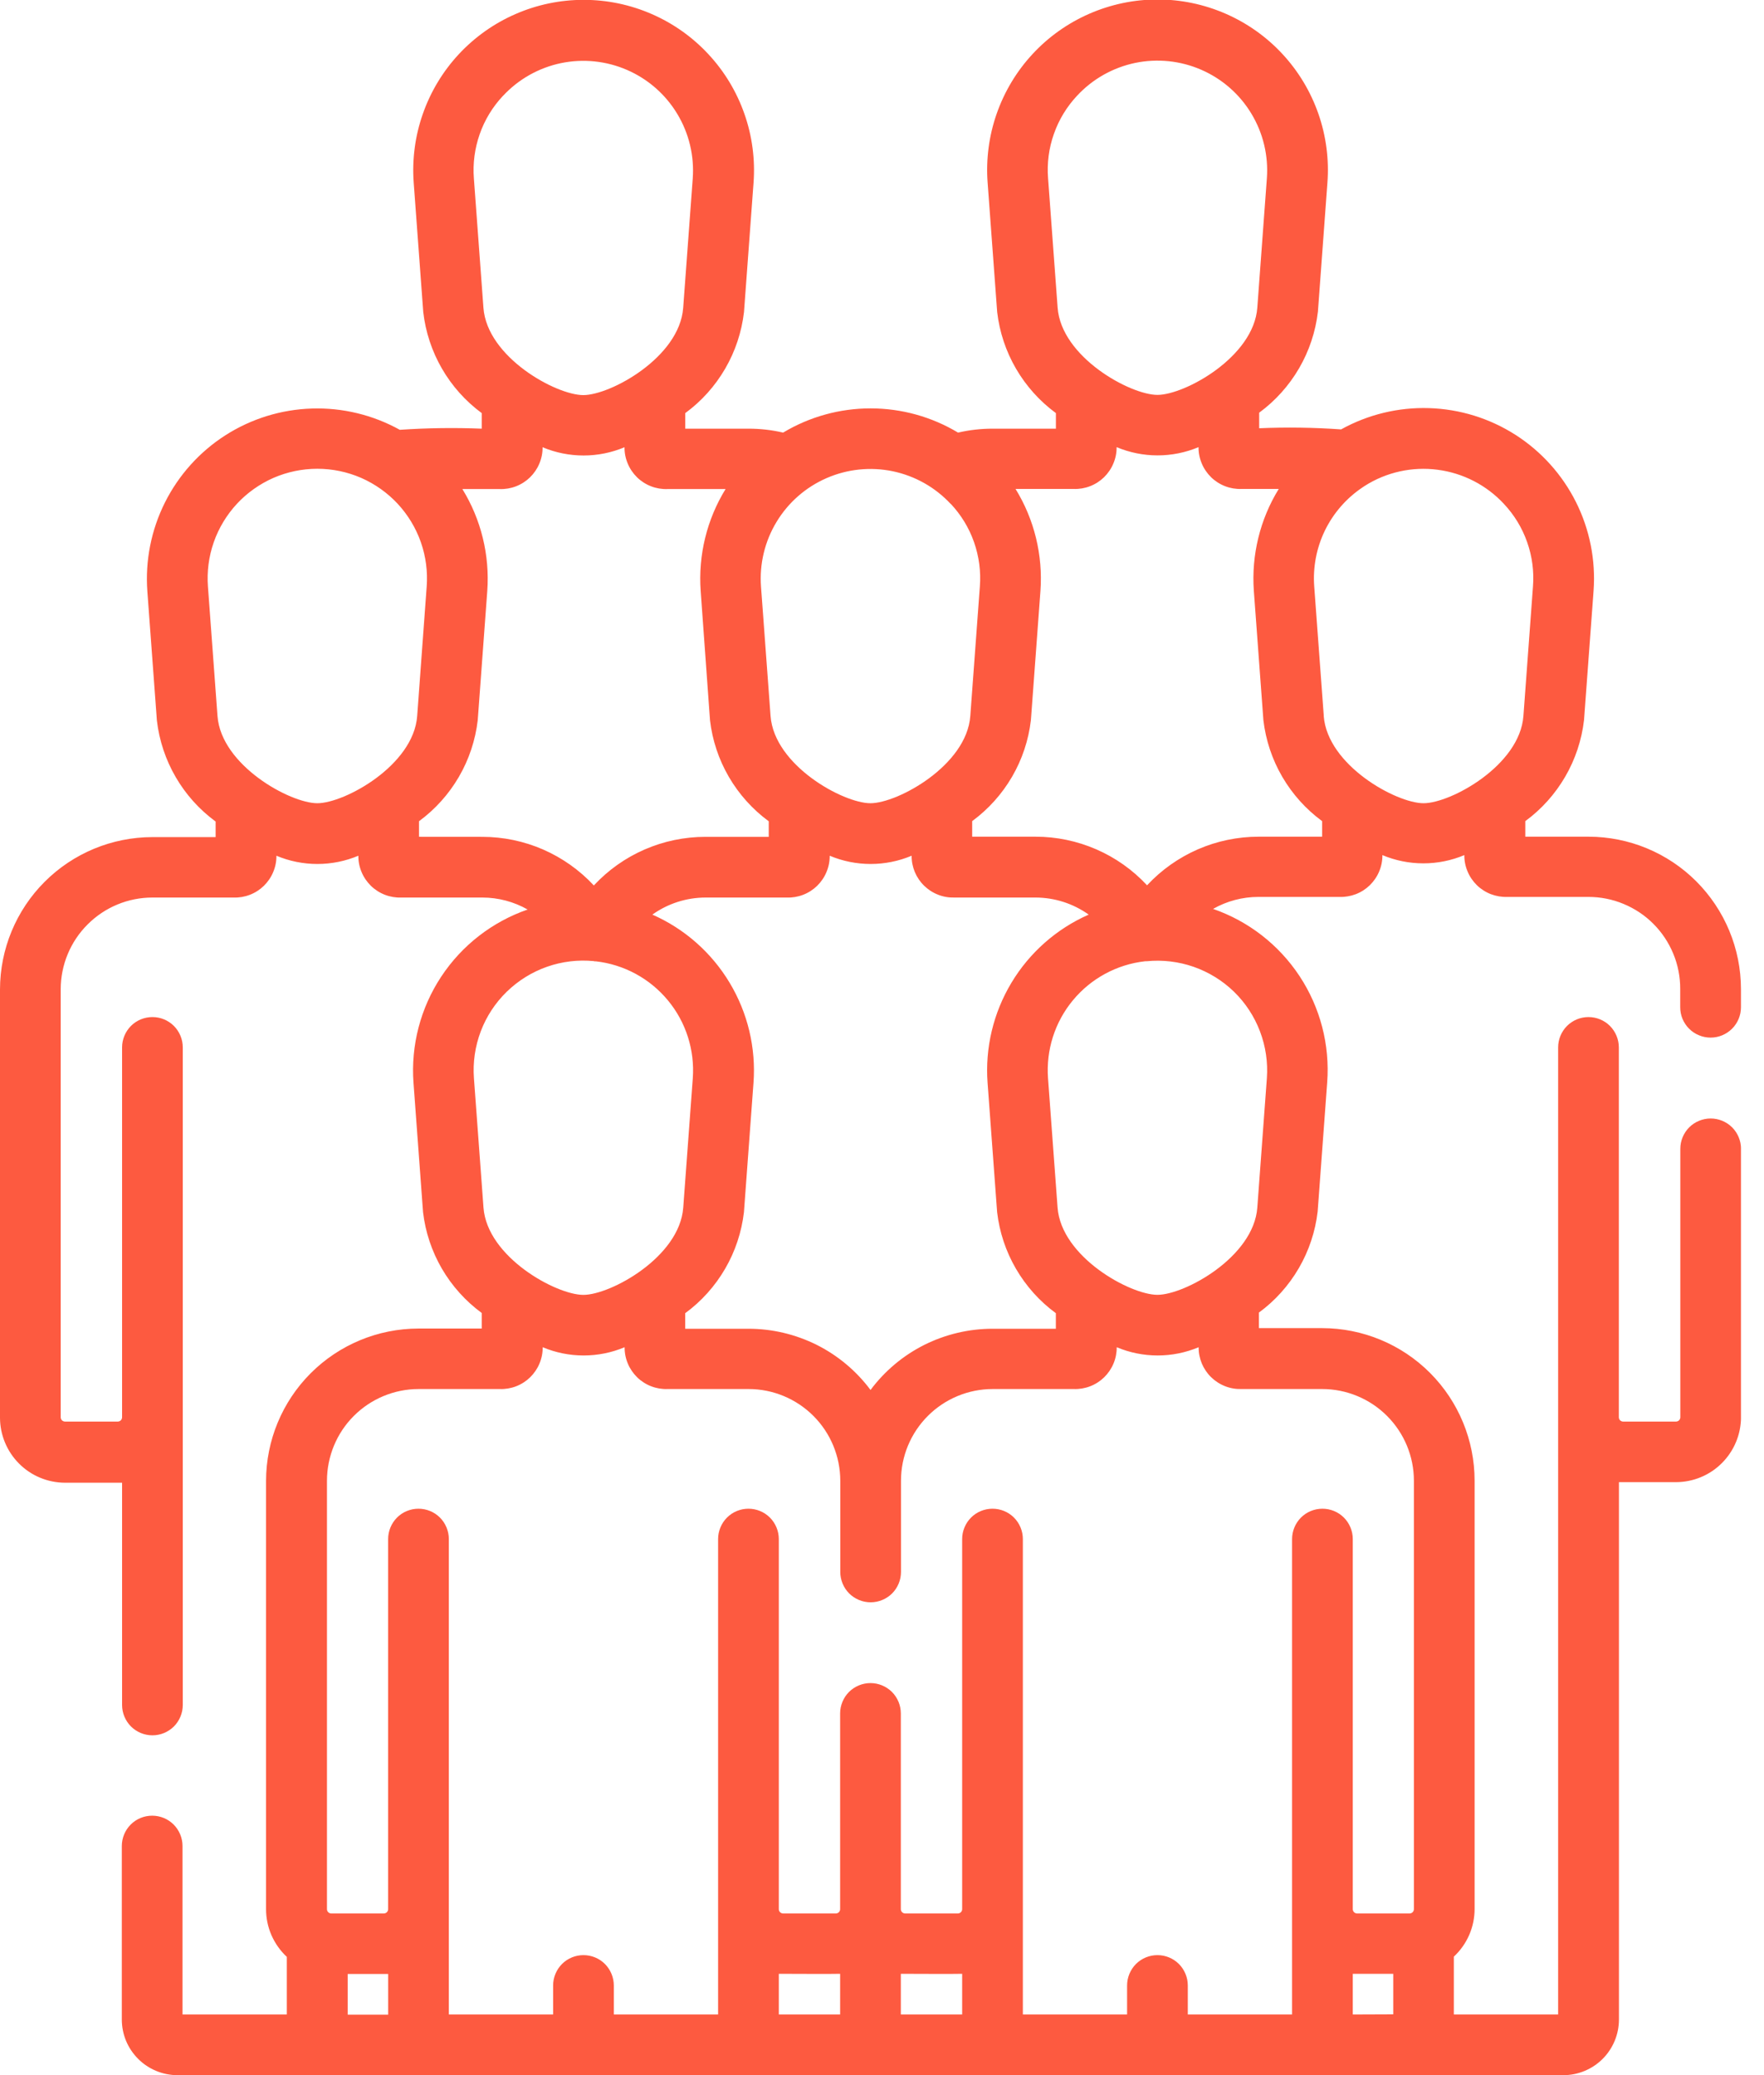 <svg width="34" height="40" viewBox="0 0 34 40" fill="none" xmlns="http://www.w3.org/2000/svg">
<g clip-path="url(#clip0_368_1516)">
<path d="M32.971 20.001C33.126 20.001 33.275 19.939 33.385 19.829C33.494 19.72 33.556 19.571 33.556 19.416V19.065C33.555 18.286 33.245 17.54 32.695 16.989C32.144 16.438 31.398 16.129 30.619 16.128H29.399V15.828C29.712 15.599 29.973 15.307 30.168 14.972C30.363 14.637 30.486 14.266 30.531 13.881L30.715 11.389C30.758 10.799 30.641 10.207 30.376 9.678C30.111 9.149 29.708 8.701 29.21 8.382C28.711 8.063 28.136 7.885 27.544 7.867C26.952 7.848 26.367 7.99 25.849 8.277C25.323 8.24 24.796 8.232 24.27 8.255V7.955C24.582 7.726 24.844 7.434 25.039 7.099C25.234 6.764 25.357 6.393 25.402 6.008L25.585 3.524C25.619 3.073 25.56 2.62 25.411 2.193C25.262 1.766 25.027 1.374 24.719 1.042C24.412 0.71 24.039 0.446 23.625 0.265C23.21 0.084 22.763 -0.01 22.311 -0.01C21.858 -0.01 21.411 0.084 20.996 0.265C20.582 0.446 20.209 0.71 19.902 1.042C19.594 1.374 19.359 1.766 19.21 2.193C19.061 2.62 19.002 3.073 19.036 3.524L19.22 6.016C19.265 6.401 19.388 6.772 19.583 7.107C19.778 7.442 20.04 7.734 20.352 7.963V8.263H19.132C18.908 8.263 18.684 8.288 18.466 8.339C17.957 8.033 17.374 7.872 16.78 7.872C16.186 7.872 15.603 8.033 15.094 8.339C14.876 8.288 14.652 8.263 14.428 8.263H13.208V7.963C13.521 7.734 13.782 7.442 13.977 7.107C14.172 6.772 14.295 6.401 14.34 6.016L14.524 3.524C14.557 3.073 14.498 2.621 14.348 2.195C14.199 1.768 13.963 1.377 13.655 1.046C13.348 0.715 12.976 0.451 12.562 0.271C12.148 0.09 11.701 -0.003 11.249 -0.003C10.797 -0.003 10.35 0.09 9.936 0.271C9.522 0.451 9.15 0.715 8.842 1.046C8.535 1.377 8.299 1.768 8.15 2.195C8 2.621 7.941 3.073 7.974 3.524L8.158 6.016C8.202 6.4 8.325 6.772 8.519 7.107C8.713 7.442 8.973 7.733 9.285 7.963V8.263C8.759 8.242 8.232 8.249 7.706 8.285C7.188 7.998 6.603 7.856 6.011 7.875C5.42 7.893 4.844 8.071 4.345 8.39C3.847 8.709 3.444 9.157 3.179 9.686C2.914 10.216 2.797 10.807 2.84 11.397L3.024 13.889C3.069 14.274 3.192 14.645 3.387 14.98C3.582 15.316 3.844 15.607 4.156 15.836V16.136H2.937C2.158 16.137 1.412 16.446 0.861 16.997C0.31 17.548 0.001 18.294 0 19.073V27.328C0.001 27.66 0.133 27.978 0.368 28.213C0.602 28.448 0.921 28.58 1.253 28.581C2.353 28.581 2.294 28.581 2.353 28.581V32.865C2.353 33.02 2.415 33.169 2.524 33.279C2.634 33.388 2.783 33.45 2.938 33.45C3.093 33.45 3.242 33.388 3.352 33.279C3.461 33.169 3.523 33.02 3.523 32.865V20.19C3.523 20.035 3.461 19.886 3.352 19.776C3.242 19.666 3.093 19.605 2.938 19.605C2.783 19.605 2.634 19.666 2.524 19.776C2.415 19.886 2.353 20.035 2.353 20.19V27.319C2.353 27.341 2.344 27.362 2.329 27.378C2.313 27.393 2.292 27.402 2.27 27.402H1.253C1.231 27.402 1.21 27.393 1.194 27.378C1.179 27.362 1.17 27.341 1.17 27.319V19.064C1.172 18.596 1.358 18.148 1.69 17.818C2.021 17.487 2.469 17.301 2.937 17.301H4.5C4.608 17.305 4.715 17.287 4.816 17.248C4.917 17.209 5.009 17.15 5.086 17.075C5.163 16.999 5.225 16.909 5.266 16.809C5.308 16.71 5.329 16.603 5.328 16.495C5.578 16.6 5.846 16.654 6.117 16.654C6.389 16.654 6.657 16.6 6.907 16.495C6.906 16.603 6.927 16.71 6.969 16.809C7.01 16.909 7.072 16.999 7.149 17.075C7.226 17.15 7.318 17.209 7.419 17.248C7.52 17.287 7.627 17.305 7.735 17.301H9.297C9.603 17.301 9.904 17.381 10.17 17.532C9.486 17.769 8.9 18.225 8.502 18.829C8.104 19.433 7.917 20.152 7.97 20.874L8.154 23.366C8.199 23.75 8.323 24.121 8.517 24.455C8.712 24.789 8.973 25.08 9.285 25.309V25.609H8.065C7.286 25.61 6.54 25.919 5.989 26.47C5.438 27.021 5.129 27.767 5.128 28.546V36.801C5.128 36.973 5.163 37.144 5.232 37.302C5.301 37.46 5.402 37.603 5.528 37.72V38.831H3.518V35.584C3.518 35.429 3.456 35.28 3.347 35.17C3.237 35.06 3.088 34.999 2.933 34.999C2.778 34.999 2.629 35.06 2.519 35.17C2.41 35.28 2.348 35.429 2.348 35.584V38.929C2.348 39.07 2.376 39.21 2.43 39.34C2.484 39.47 2.564 39.588 2.664 39.688C2.764 39.788 2.882 39.866 3.013 39.92C3.143 39.974 3.283 40.001 3.424 40.001H30.132C30.416 40.001 30.689 39.888 30.89 39.687C31.091 39.486 31.204 39.213 31.204 38.929V28.57C31.261 28.57 31.169 28.57 32.304 28.57C32.636 28.569 32.955 28.437 33.189 28.202C33.424 27.967 33.556 27.649 33.557 27.317V22.145C33.557 21.99 33.495 21.841 33.386 21.731C33.276 21.622 33.127 21.56 32.972 21.56C32.817 21.56 32.668 21.622 32.558 21.731C32.449 21.841 32.387 21.99 32.387 22.145V27.319C32.387 27.341 32.378 27.362 32.363 27.378C32.347 27.393 32.326 27.402 32.304 27.402H31.285C31.263 27.402 31.242 27.393 31.226 27.378C31.211 27.362 31.202 27.341 31.202 27.319V20.19C31.202 20.035 31.14 19.886 31.031 19.776C30.921 19.666 30.772 19.605 30.617 19.605C30.462 19.605 30.313 19.666 30.203 19.776C30.094 19.886 30.032 20.035 30.032 20.19V38.831H28.022V37.716C28.148 37.599 28.249 37.456 28.318 37.298C28.387 37.14 28.422 36.969 28.422 36.797V28.542C28.422 27.762 28.113 27.015 27.562 26.463C27.012 25.912 26.264 25.602 25.485 25.601H24.265V25.301C24.578 25.072 24.839 24.78 25.034 24.445C25.229 24.11 25.352 23.739 25.397 23.354L25.581 20.862C25.634 20.14 25.447 19.421 25.049 18.817C24.651 18.213 24.065 17.757 23.381 17.52C23.647 17.369 23.948 17.289 24.254 17.289H25.817C25.925 17.293 26.032 17.274 26.133 17.236C26.234 17.197 26.326 17.138 26.403 17.063C26.48 16.987 26.542 16.897 26.583 16.797C26.625 16.698 26.646 16.591 26.645 16.483C26.895 16.588 27.163 16.642 27.434 16.642C27.706 16.642 27.974 16.588 28.224 16.483C28.223 16.591 28.244 16.698 28.286 16.797C28.327 16.897 28.389 16.987 28.466 17.063C28.543 17.138 28.635 17.197 28.736 17.236C28.837 17.274 28.944 17.293 29.052 17.289H30.614C30.847 17.289 31.078 17.334 31.293 17.424C31.508 17.513 31.704 17.643 31.868 17.808C32.033 17.973 32.163 18.169 32.252 18.385C32.341 18.6 32.386 18.831 32.385 19.064V19.415C32.385 19.492 32.4 19.568 32.429 19.639C32.459 19.71 32.502 19.775 32.556 19.829C32.611 19.884 32.675 19.927 32.747 19.956C32.818 19.986 32.894 20.001 32.971 20.001V20.001ZM20.761 1.844C21.059 1.523 21.45 1.303 21.878 1.213C22.307 1.124 22.753 1.17 23.154 1.345C23.556 1.52 23.893 1.815 24.119 2.19C24.346 2.565 24.45 3.001 24.418 3.438L24.234 5.93C24.164 6.884 22.834 7.612 22.309 7.612C21.784 7.612 20.455 6.884 20.385 5.93L20.201 3.438C20.178 3.148 20.216 2.856 20.313 2.582C20.409 2.307 20.562 2.056 20.761 1.844ZM18.326 9.713C18.525 9.925 18.678 10.176 18.774 10.451C18.87 10.725 18.909 11.017 18.886 11.307L18.702 13.801C18.632 14.755 17.302 15.483 16.777 15.483C16.252 15.483 14.923 14.755 14.852 13.801L14.668 11.309C14.636 10.872 14.74 10.436 14.967 10.061C15.193 9.686 15.53 9.391 15.932 9.216C16.333 9.041 16.779 8.995 17.208 9.084C17.637 9.174 18.027 9.394 18.325 9.715L18.326 9.713ZM18.395 17.301H19.957C20.325 17.301 20.684 17.416 20.984 17.63C20.364 17.903 19.844 18.362 19.495 18.943C19.146 19.524 18.985 20.198 19.035 20.874L19.219 23.366C19.264 23.751 19.387 24.122 19.582 24.457C19.777 24.792 20.038 25.084 20.351 25.313V25.613H19.131C18.674 25.613 18.224 25.72 17.815 25.924C17.407 26.129 17.052 26.427 16.779 26.793C16.506 26.427 16.151 26.129 15.743 25.924C15.334 25.72 14.884 25.613 14.427 25.613H13.207V25.313C13.52 25.084 13.781 24.792 13.976 24.457C14.171 24.122 14.294 23.751 14.339 23.366L14.523 20.874C14.573 20.198 14.412 19.524 14.063 18.943C13.714 18.362 13.194 17.903 12.574 17.63C12.874 17.416 13.233 17.301 13.601 17.301H15.164C15.272 17.305 15.379 17.287 15.48 17.248C15.581 17.209 15.673 17.15 15.75 17.075C15.827 16.999 15.889 16.909 15.93 16.809C15.972 16.71 15.993 16.603 15.992 16.495C16.242 16.6 16.51 16.654 16.782 16.654C17.053 16.654 17.321 16.6 17.571 16.495C17.57 16.602 17.591 16.709 17.632 16.808C17.674 16.908 17.735 16.998 17.812 17.073C17.889 17.148 17.98 17.207 18.08 17.246C18.18 17.286 18.287 17.304 18.395 17.301ZM9.695 1.848C9.993 1.527 10.383 1.307 10.812 1.217C11.241 1.128 11.687 1.174 12.088 1.349C12.49 1.524 12.827 1.819 13.053 2.194C13.28 2.569 13.384 3.005 13.352 3.442L13.168 5.934C13.098 6.888 11.768 7.616 11.243 7.616C10.718 7.616 9.389 6.888 9.318 5.934L9.134 3.442C9.111 3.152 9.15 2.86 9.246 2.586C9.342 2.311 9.495 2.06 9.694 1.848H9.695ZM4.192 13.801L4.008 11.309C3.986 11.019 4.024 10.727 4.12 10.452C4.216 10.178 4.368 9.926 4.566 9.712C4.764 9.499 5.004 9.329 5.27 9.212C5.537 9.096 5.825 9.036 6.116 9.036C6.407 9.036 6.695 9.096 6.962 9.212C7.228 9.329 7.468 9.499 7.666 9.712C7.864 9.926 8.016 10.178 8.112 10.452C8.208 10.727 8.246 11.019 8.224 11.309L8.041 13.801C7.971 14.755 6.641 15.483 6.116 15.483C5.591 15.483 4.262 14.753 4.192 13.801ZM8.076 16.13V15.83C8.388 15.601 8.65 15.309 8.845 14.974C9.04 14.639 9.163 14.268 9.208 13.883L9.392 11.391C9.441 10.702 9.274 10.015 8.912 9.427H9.63C9.738 9.431 9.845 9.413 9.946 9.374C10.047 9.335 10.139 9.276 10.216 9.201C10.293 9.125 10.355 9.035 10.396 8.935C10.438 8.836 10.459 8.729 10.458 8.621C10.708 8.726 10.976 8.78 11.248 8.78C11.519 8.78 11.787 8.726 12.037 8.621C12.036 8.729 12.057 8.836 12.099 8.935C12.14 9.035 12.202 9.125 12.279 9.201C12.356 9.276 12.448 9.335 12.549 9.374C12.65 9.413 12.757 9.431 12.865 9.427H13.985C13.623 10.015 13.456 10.702 13.505 11.391L13.685 13.884C13.73 14.269 13.853 14.64 14.048 14.975C14.243 15.31 14.505 15.602 14.817 15.831V16.131H13.597C13.193 16.131 12.794 16.214 12.424 16.375C12.054 16.536 11.721 16.772 11.446 17.068C11.171 16.772 10.838 16.537 10.468 16.375C10.098 16.214 9.699 16.131 9.295 16.131L8.076 16.13ZM11.454 18.53H11.482C12.025 18.591 12.523 18.86 12.872 19.281C13.221 19.701 13.393 20.241 13.353 20.786L13.169 23.278C13.099 24.232 11.769 24.96 11.244 24.96C10.719 24.96 9.39 24.232 9.319 23.278L9.135 20.786C9.112 20.478 9.157 20.17 9.266 19.881C9.375 19.593 9.546 19.332 9.767 19.117C9.988 18.902 10.253 18.737 10.544 18.635C10.835 18.533 11.144 18.496 11.451 18.527L11.454 18.53ZM6.702 38.05C7.462 38.05 7.424 38.05 7.482 38.05V38.834H6.702V38.05ZM18.545 38.831H17.363V38.047C17.422 38.047 18.463 38.052 18.545 38.047V38.831ZM16.193 38.831H15.011V38.047C15.071 38.047 16.111 38.052 16.193 38.047V38.831ZM26.074 38.831V38.047C26.132 38.047 26.089 38.047 26.854 38.047V38.828L26.074 38.831ZM23.927 26.775H25.485C25.953 26.775 26.403 26.962 26.734 27.293C27.065 27.624 27.252 28.073 27.252 28.542V36.801C27.252 36.823 27.243 36.844 27.228 36.859C27.212 36.875 27.191 36.884 27.169 36.884H26.157C26.135 36.884 26.114 36.875 26.098 36.859C26.083 36.844 26.074 36.823 26.074 36.801V29.667C26.074 29.512 26.012 29.363 25.903 29.253C25.793 29.143 25.644 29.082 25.489 29.082C25.334 29.082 25.185 29.143 25.075 29.253C24.966 29.363 24.904 29.512 24.904 29.667V38.831H22.894V38.272C22.894 38.117 22.832 37.968 22.723 37.858C22.613 37.748 22.464 37.687 22.309 37.687C22.154 37.687 22.005 37.748 21.895 37.858C21.786 37.968 21.724 38.117 21.724 38.272V38.831H19.715V29.667C19.715 29.512 19.653 29.363 19.544 29.253C19.434 29.143 19.285 29.082 19.13 29.082C18.975 29.082 18.826 29.143 18.716 29.253C18.607 29.363 18.545 29.512 18.545 29.667V36.801C18.545 36.823 18.536 36.844 18.521 36.859C18.505 36.875 18.484 36.884 18.462 36.884H17.446C17.424 36.884 17.403 36.875 17.387 36.859C17.372 36.844 17.363 36.823 17.363 36.801V33.028C17.363 32.873 17.301 32.724 17.192 32.614C17.082 32.505 16.933 32.443 16.778 32.443C16.623 32.443 16.474 32.505 16.364 32.614C16.255 32.724 16.193 32.873 16.193 33.028V36.801C16.193 36.823 16.184 36.844 16.169 36.859C16.153 36.875 16.132 36.884 16.11 36.884H15.094C15.072 36.884 15.051 36.875 15.035 36.859C15.02 36.844 15.011 36.823 15.011 36.801V29.667C15.011 29.512 14.949 29.363 14.84 29.253C14.73 29.143 14.581 29.082 14.426 29.082C14.271 29.082 14.122 29.143 14.012 29.253C13.903 29.363 13.841 29.512 13.841 29.667V38.831H11.831V38.272C11.831 38.117 11.769 37.968 11.66 37.858C11.55 37.748 11.401 37.687 11.246 37.687C11.091 37.687 10.942 37.748 10.832 37.858C10.723 37.968 10.661 38.117 10.661 38.272V38.831H8.651V29.667C8.651 29.512 8.589 29.363 8.48 29.253C8.37 29.143 8.221 29.082 8.066 29.082C7.911 29.082 7.762 29.143 7.652 29.253C7.543 29.363 7.481 29.512 7.481 29.667V36.801C7.481 36.823 7.472 36.844 7.457 36.859C7.441 36.875 7.42 36.884 7.398 36.884H6.385C6.363 36.884 6.342 36.875 6.326 36.859C6.311 36.844 6.302 36.823 6.302 36.801V28.542C6.303 28.073 6.489 27.624 6.82 27.293C7.151 26.962 7.601 26.775 8.069 26.775H9.632C9.74 26.779 9.847 26.761 9.948 26.722C10.049 26.683 10.141 26.624 10.218 26.549C10.295 26.473 10.357 26.383 10.398 26.284C10.44 26.184 10.461 26.077 10.46 25.969C10.71 26.074 10.978 26.128 11.249 26.128C11.521 26.128 11.789 26.074 12.039 25.969C12.038 26.077 12.059 26.184 12.101 26.284C12.142 26.383 12.204 26.473 12.281 26.549C12.358 26.624 12.45 26.683 12.551 26.722C12.652 26.761 12.759 26.779 12.867 26.775H14.429C14.898 26.775 15.347 26.962 15.678 27.293C16.009 27.624 16.195 28.073 16.196 28.542V30.301C16.196 30.456 16.258 30.605 16.367 30.715C16.477 30.824 16.626 30.886 16.781 30.886C16.936 30.886 17.085 30.824 17.195 30.715C17.304 30.605 17.366 30.456 17.366 30.301V28.542C17.366 28.073 17.553 27.624 17.884 27.293C18.215 26.962 18.665 26.775 19.133 26.775H20.696C20.804 26.779 20.911 26.761 21.012 26.722C21.113 26.683 21.205 26.624 21.282 26.549C21.359 26.473 21.421 26.383 21.462 26.284C21.504 26.184 21.525 26.077 21.524 25.969C21.774 26.074 22.042 26.128 22.314 26.128C22.585 26.128 22.853 26.074 23.103 25.969C23.102 26.076 23.123 26.183 23.164 26.282C23.206 26.382 23.267 26.472 23.344 26.547C23.421 26.622 23.512 26.681 23.612 26.72C23.712 26.76 23.819 26.778 23.927 26.775V26.775ZM24.418 20.785L24.234 23.277C24.164 24.231 22.834 24.959 22.309 24.959C21.784 24.959 20.455 24.231 20.384 23.277L20.2 20.785C20.16 20.24 20.332 19.7 20.681 19.28C21.03 18.859 21.528 18.59 22.071 18.529H22.099C22.406 18.498 22.715 18.535 23.006 18.636C23.297 18.738 23.563 18.901 23.784 19.116C24.005 19.331 24.176 19.592 24.285 19.88C24.395 20.168 24.44 20.477 24.418 20.784V20.785ZM25.48 16.128H24.26C23.856 16.128 23.457 16.211 23.087 16.372C22.717 16.534 22.384 16.769 22.109 17.065C21.834 16.769 21.501 16.533 21.131 16.372C20.761 16.211 20.362 16.128 19.958 16.128H18.738V15.828C19.05 15.599 19.312 15.307 19.507 14.972C19.702 14.637 19.825 14.266 19.87 13.881L20.054 11.389C20.103 10.7 19.936 10.013 19.574 9.425H20.694C20.802 9.429 20.909 9.411 21.01 9.372C21.111 9.333 21.203 9.274 21.28 9.199C21.357 9.123 21.419 9.033 21.46 8.933C21.502 8.834 21.523 8.727 21.522 8.619C21.772 8.724 22.04 8.778 22.311 8.778C22.583 8.778 22.851 8.724 23.101 8.619C23.1 8.727 23.121 8.834 23.163 8.933C23.204 9.033 23.266 9.123 23.343 9.199C23.42 9.274 23.512 9.333 23.613 9.372C23.714 9.411 23.821 9.429 23.929 9.425H24.647C24.285 10.013 24.118 10.7 24.167 11.389L24.351 13.881C24.396 14.266 24.519 14.637 24.714 14.972C24.909 15.307 25.171 15.599 25.483 15.828V16.128H25.48ZM25.515 13.799L25.331 11.307C25.303 10.935 25.374 10.562 25.537 10.226C25.701 9.89 25.95 9.604 26.26 9.396C26.276 9.386 26.293 9.375 26.308 9.364C26.725 9.1 27.221 8.991 27.71 9.055C28.2 9.119 28.651 9.351 28.987 9.713C29.186 9.925 29.339 10.176 29.435 10.451C29.532 10.725 29.57 11.017 29.547 11.307L29.363 13.801C29.293 14.755 27.963 15.483 27.438 15.483C26.913 15.483 25.585 14.753 25.514 13.801L25.515 13.799Z" fill="#FD5A40"/>
</g>
<defs>
<clipPath id="clip0_368_1516">
<rect width="33.556" height="40" fill="white"/>
</clipPath>
</defs>
</svg>
